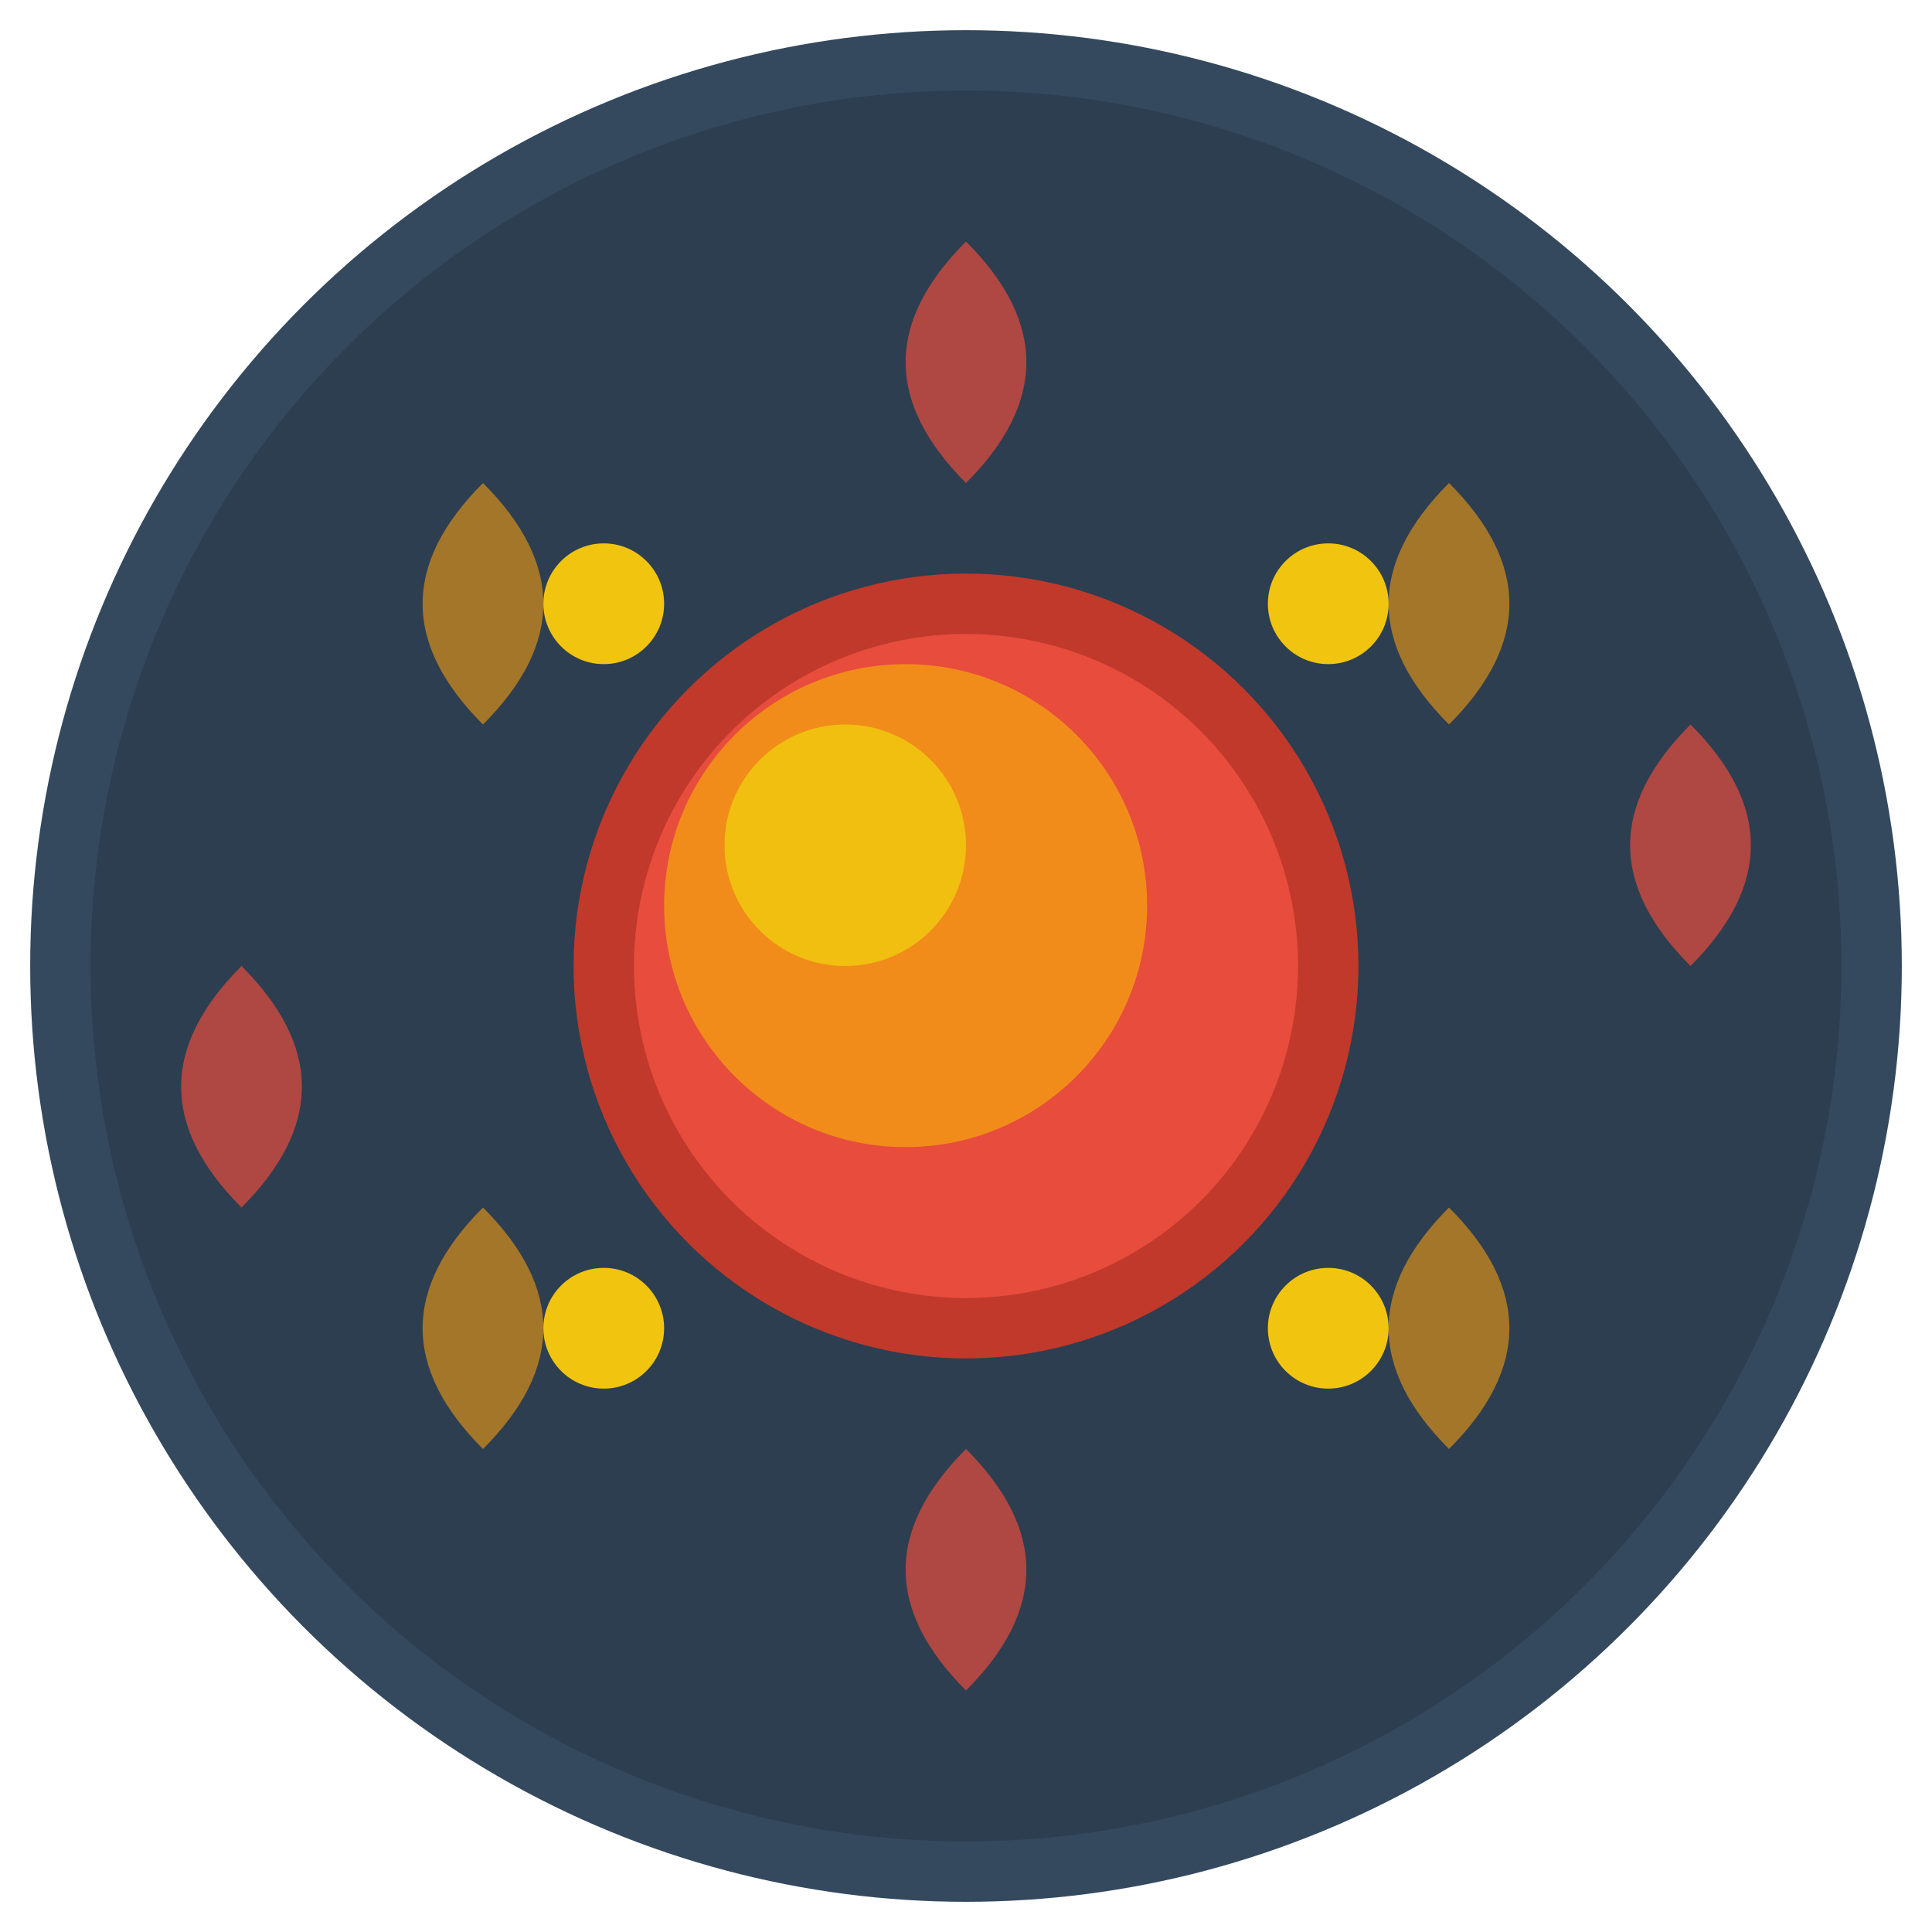 <svg width="64" height="64" viewBox="0 0 64 64" xmlns="http://www.w3.org/2000/svg">
  <!-- Background circle -->
  <circle cx="32" cy="32" r="30" fill="#2c3e50" stroke="#34495e" stroke-width="2"/>
  
  <!-- Fireball in center -->
  <circle cx="32" cy="32" r="12" fill="#e74c3c" stroke="#c0392b" stroke-width="2"/>
  <circle cx="30" cy="30" r="8" fill="#f39c12" opacity="0.8"/>
  <circle cx="28" cy="28" r="4" fill="#f1c40f" opacity="0.9"/>
  
  <!-- Flames radiating outward -->
  <path d="M32 8 Q28 12 32 16 Q36 12 32 8" fill="#e74c3c" opacity="0.7"/>
  <path d="M56 32 Q52 28 56 24 Q60 28 56 32" fill="#e74c3c" opacity="0.7"/>
  <path d="M32 56 Q36 52 32 48 Q28 52 32 56" fill="#e74c3c" opacity="0.7"/>
  <path d="M8 32 Q12 36 8 40 Q4 36 8 32" fill="#e74c3c" opacity="0.7"/>
  
  <!-- Diagonal flames -->
  <path d="M48 16 Q44 20 48 24 Q52 20 48 16" fill="#f39c12" opacity="0.6"/>
  <path d="M48 48 Q52 44 48 40 Q44 44 48 48" fill="#f39c12" opacity="0.6"/>
  <path d="M16 48 Q12 44 16 40 Q20 44 16 48" fill="#f39c12" opacity="0.6"/>
  <path d="M16 16 Q20 20 16 24 Q12 20 16 16" fill="#f39c12" opacity="0.6"/>
  
  <!-- Spark effects -->
  <circle cx="20" cy="20" r="2" fill="#f1c40f"/>
  <circle cx="44" cy="20" r="2" fill="#f1c40f"/>
  <circle cx="20" cy="44" r="2" fill="#f1c40f"/>
  <circle cx="44" cy="44" r="2" fill="#f1c40f"/>
</svg>
